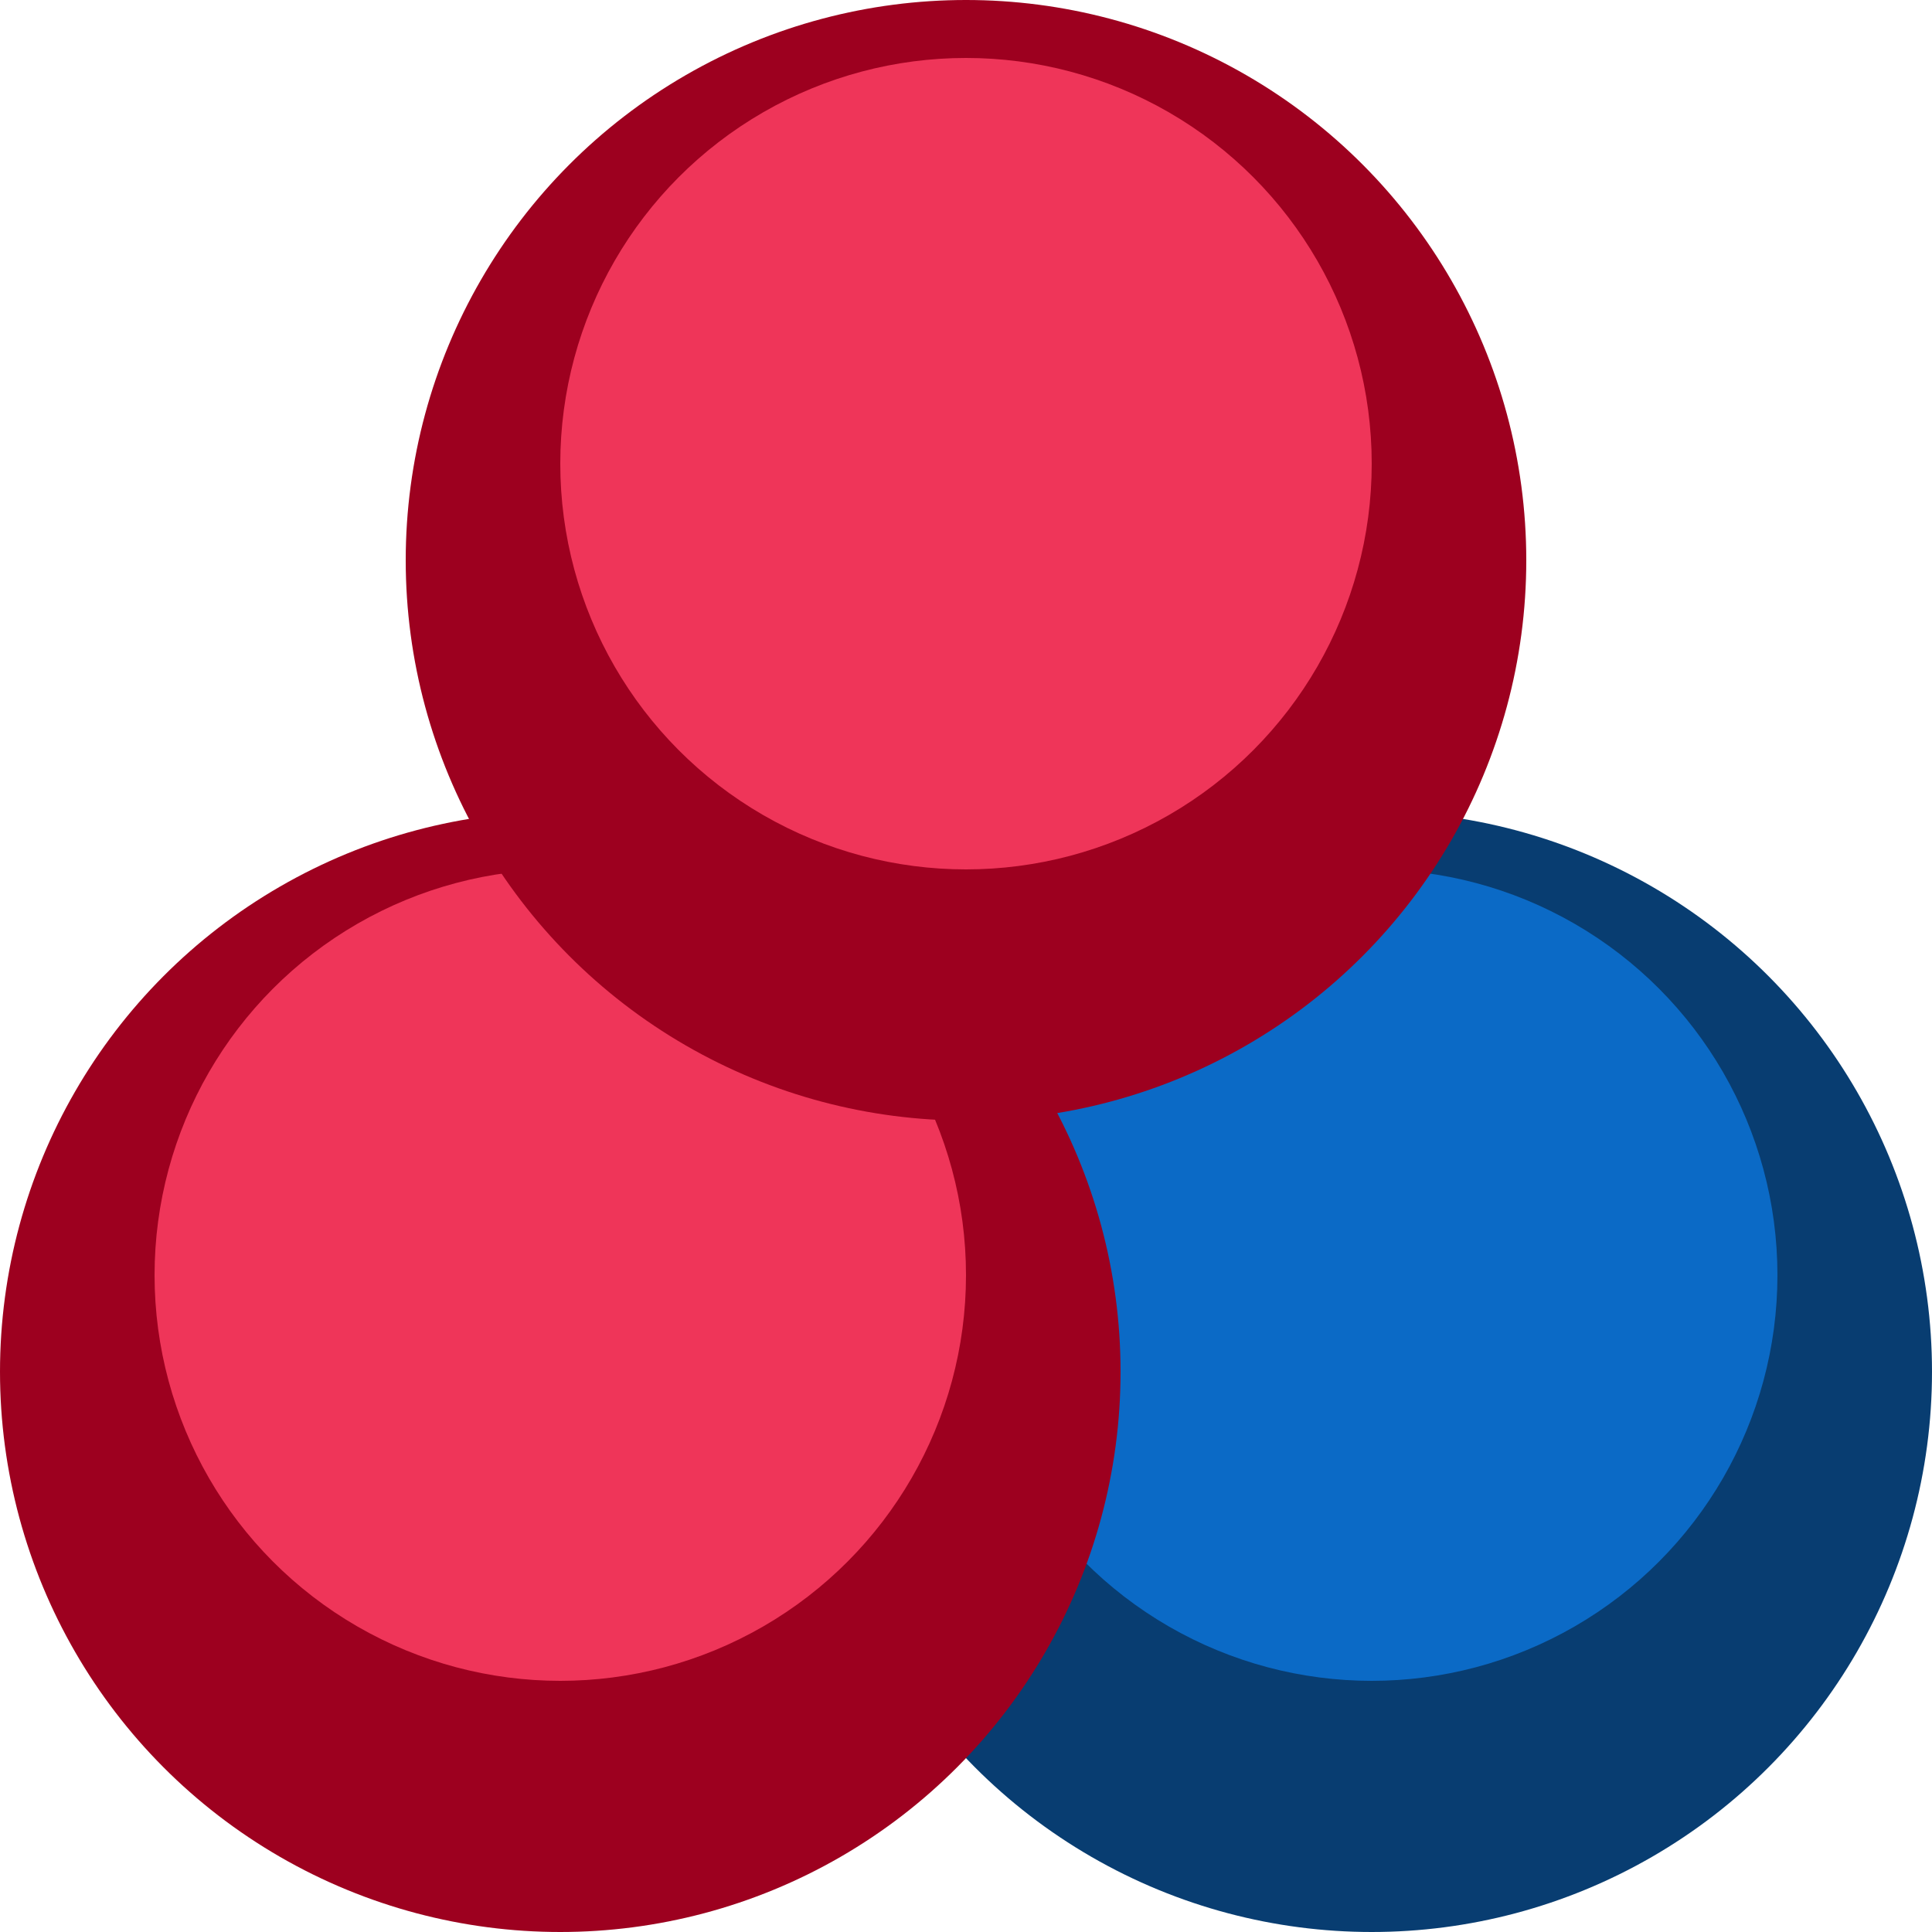 <?xml version="1.0" encoding="UTF-8" standalone="no"?>
<svg width="200px" height="200px" viewBox="0 0 200 200" version="1.1" xmlns="http://www.w3.org/2000/svg" xmlns:xlink="http://www.w3.org/1999/xlink" xmlns:sketch="http://www.bohemiancoding.com/sketch/ns">
    <!-- Generator: Sketch 3.2 (9961) - http://www.bohemiancoding.com/sketch -->
    <title>triton</title>
    <desc>Created with Sketch.</desc>
    <defs></defs>
    <g id="Page-1" stroke="none" stroke-width="1" fill="none" fill-rule="evenodd" sketch:type="MSPage">
        <g id="triton" sketch:type="MSLayerGroup">
            <g id="cell-2" transform="translate(84, 84)" sketch:type="MSShapeGroup">
                <circle id="bg" fill="#083D71" cx="58" cy="58" r="58"></circle>
                <circle id="in" fill="#0B6AC6" cx="58" cy="48" r="42"></circle>
            </g>
            <g id="cell-1" transform="translate(0, 84)" sketch:type="MSShapeGroup">
                <circle id="bg" fill="#9D001F" cx="58" cy="58" r="58"></circle>
                <circle id="in" fill="#EF3559" cx="58" cy="48" r="42"></circle>
            </g>
            <g id="cell-0" transform="translate(42, 0)" sketch:type="MSShapeGroup">
                <circle id="bg" fill="#9D001F" cx="58" cy="58" r="58"></circle>
                <circle id="in" fill="#EF3559" cx="58" cy="48" r="42"></circle>
            </g>
        </g>
    </g>
</svg>
